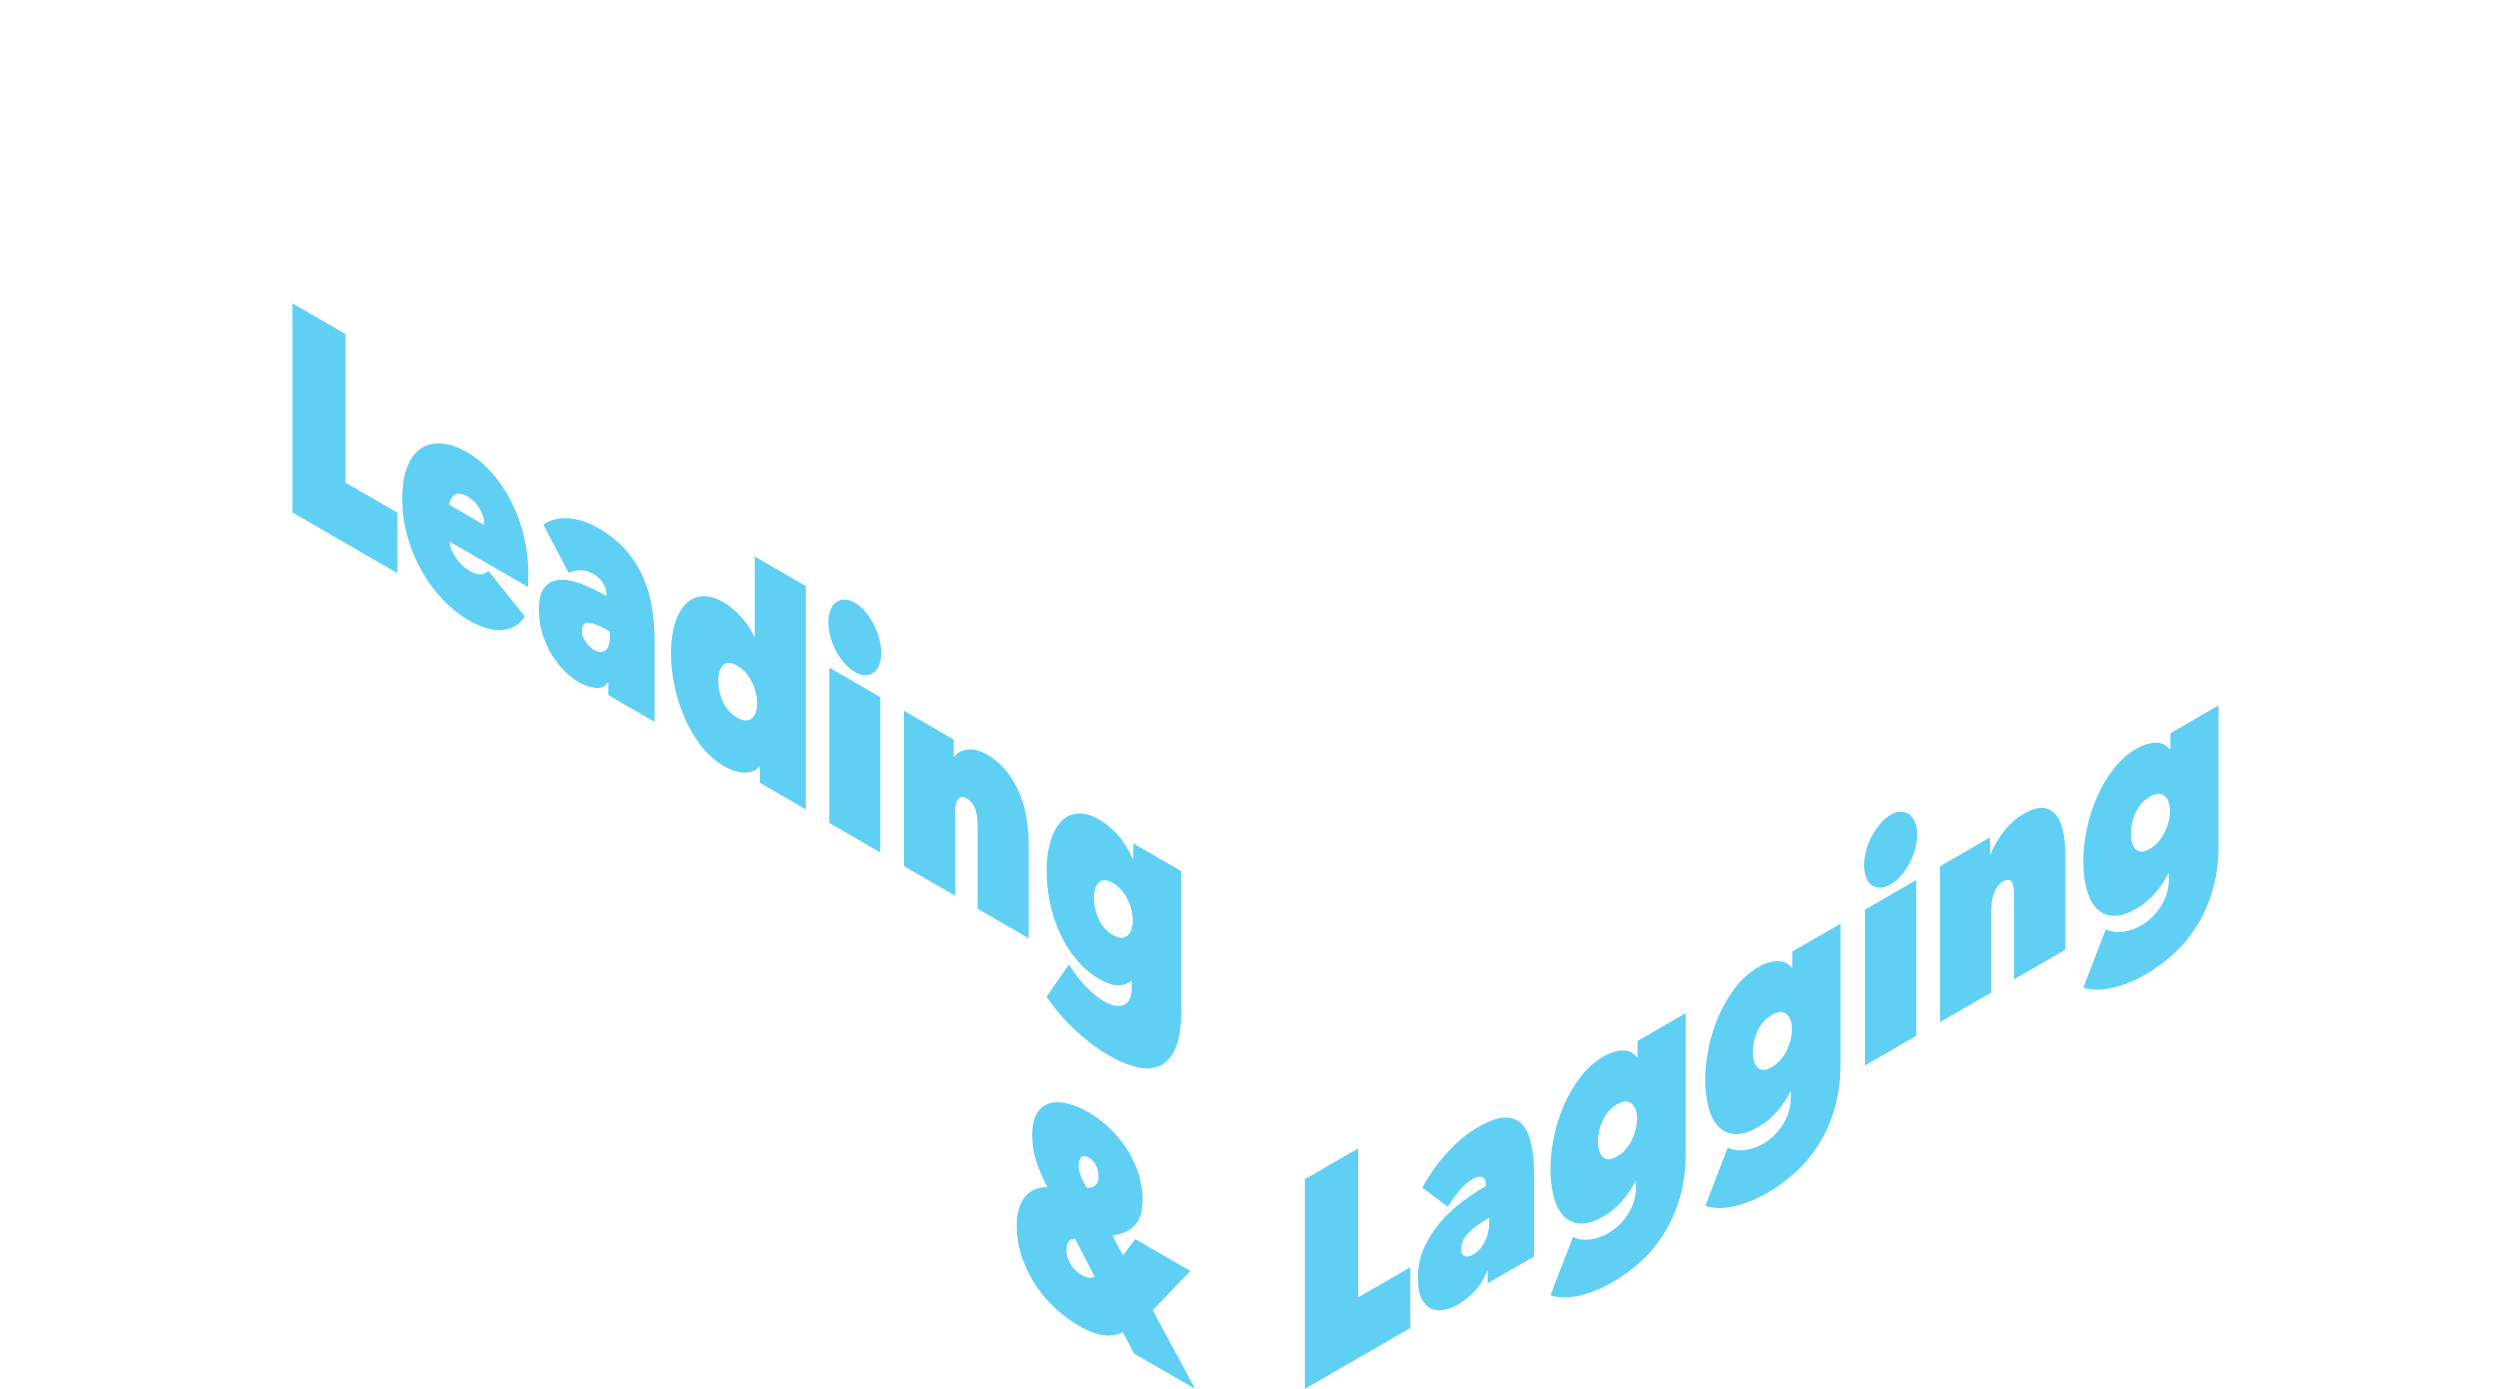 <svg width="684" height="380" viewBox="0 0 684 380" fill="none" xmlns="http://www.w3.org/2000/svg">
<g clip-path="url(#clip0_174_173)">
<path d="M80 83L94.519 91.397V132.038L108.735 140.259V156.821L80 140.203V83Z" fill="#5FD0F4"/>
<path d="M144.549 156.687C144.549 157.387 144.538 158.094 144.518 158.809C144.497 159.527 144.467 160.114 144.427 160.574L123.012 148.189C123.052 148.969 123.244 149.754 123.587 150.544C123.929 151.333 124.352 152.091 124.858 152.814C125.361 153.536 125.925 154.184 126.551 154.764C127.175 155.338 127.812 155.815 128.457 156.188C129.747 156.933 130.826 157.249 131.694 157.129C132.56 157.012 133.215 156.704 133.659 156.208L143.581 168.649C142.169 170.903 140.122 172.145 137.44 172.37C134.758 172.597 131.642 171.683 128.094 169.631C125.795 168.301 123.557 166.524 121.378 164.294C119.201 162.065 117.275 159.511 115.601 156.63C113.927 153.752 112.586 150.593 111.579 147.153C110.57 143.716 110.066 140.111 110.066 136.34C110.066 132.839 110.529 129.944 111.457 127.654C112.385 125.36 113.646 123.695 115.238 122.647C116.831 121.602 118.706 121.168 120.864 121.337C123.022 121.507 125.331 122.303 127.791 123.726C130.292 125.172 132.57 127.072 134.628 129.419C136.684 131.765 138.448 134.403 139.92 137.325C141.392 140.251 142.532 143.376 143.338 146.696C144.145 150.019 144.549 153.346 144.549 156.687ZM132.51 143.665C132.51 142.156 132.096 140.678 131.27 139.23C130.443 137.785 129.323 136.651 127.913 135.835C126.379 134.948 125.19 134.826 124.343 135.468C123.497 136.109 123.012 136.989 122.891 138.103L132.51 143.665Z" fill="#5FD0F4"/>
<path d="M165.962 162.929C165.962 161.637 165.63 160.488 164.964 159.485C164.299 158.483 163.422 157.663 162.332 157.033C161.041 156.286 159.823 155.947 158.673 156.008C157.524 156.07 156.505 156.329 155.617 156.786L148.661 143.554C150.597 142.195 152.896 141.611 155.557 141.805C158.219 141.997 160.961 142.909 163.785 144.542C166.81 146.291 169.31 148.302 171.286 150.576C173.262 152.85 174.825 155.319 175.974 157.976C177.124 160.633 177.93 163.417 178.394 166.322C178.858 169.23 179.09 172.165 179.09 175.127V197.508L166.447 190.197V186.804L166.325 186.734C165.519 187.882 164.369 188.377 162.878 188.212C161.385 188.049 159.933 187.561 158.522 186.745C157.272 186.022 155.99 185.037 154.681 183.797C153.369 182.552 152.179 181.084 151.111 179.389C150.042 177.692 149.164 175.787 148.48 173.665C147.793 171.546 147.451 169.221 147.451 166.686C147.451 163.727 148.026 161.646 149.175 160.454C150.325 159.261 151.786 158.65 153.561 158.627C155.336 158.602 157.321 159.036 159.52 159.934C161.717 160.826 163.865 161.881 165.962 163.094L165.962 162.929ZM166.084 172.372C164.027 171.183 162.373 170.522 161.123 170.394C159.872 170.263 159.248 171.006 159.248 172.621C159.248 174.235 159.348 173.77 159.55 174.291C159.752 174.812 160.014 175.299 160.336 175.755C160.659 176.211 161.012 176.619 161.395 176.972C161.779 177.329 162.131 177.601 162.454 177.789C163.785 178.558 164.853 178.61 165.66 177.946C166.467 177.282 166.87 176.059 166.87 174.284V172.827L166.084 172.372Z" fill="#5FD0F4"/>
<path d="M183.567 178.686C183.567 175.941 183.879 173.426 184.505 171.151C185.129 168.872 186.047 167.033 187.257 165.632C188.467 164.231 189.98 163.409 191.795 163.167C193.609 162.921 195.707 163.489 198.086 164.865C199.618 165.751 201.15 167.029 202.684 168.695C204.216 170.363 205.446 172.192 206.374 174.182L206.494 174.252V152.274L220.47 160.357V221.439L207.892 214.166V209.721L207.771 209.65C206.843 210.84 205.492 211.417 203.716 211.386C201.942 211.355 200.066 210.77 198.089 209.627C195.71 208.251 193.612 206.39 191.796 204.048C189.981 201.706 188.467 199.121 187.257 196.291C186.047 193.465 185.129 190.524 184.505 187.471C183.879 184.416 183.567 181.487 183.567 178.686ZM196.513 186.173C196.513 188.221 196.957 190.187 197.844 192.075C198.731 193.958 200.022 195.392 201.715 196.371C203.369 197.328 204.69 197.395 205.678 196.562C206.665 195.736 207.16 194.323 207.16 192.33C207.16 190.447 206.665 188.517 205.678 186.545C204.69 184.573 203.369 183.109 201.715 182.153C200.022 181.173 198.731 181.127 197.844 182.015C196.957 182.902 196.513 184.289 196.513 186.173Z" fill="#5FD0F4"/>
<path d="M226.64 170.227C226.64 168.935 226.83 167.822 227.214 166.884C227.597 165.948 228.122 165.242 228.786 164.761C229.452 164.288 230.229 164.05 231.116 164.051C232.002 164.05 232.951 164.343 233.959 164.926C234.927 165.485 235.835 166.267 236.682 167.269C237.528 168.272 238.284 169.396 238.95 170.639C239.616 171.889 240.139 173.201 240.523 174.58C240.906 175.962 241.098 177.296 241.098 178.588C241.098 179.936 240.906 181.077 240.523 182.013C240.139 182.952 239.616 183.642 238.95 184.092C238.284 184.545 237.528 184.766 236.682 184.759C235.835 184.756 234.927 184.474 233.959 183.915C232.951 183.332 232.002 182.54 231.116 181.541C230.229 180.544 229.452 179.437 228.786 178.214C228.122 176.995 227.597 175.699 227.214 174.317C226.83 172.937 226.64 171.575 226.64 170.227ZM226.881 182.648L240.855 190.73V233.228L226.881 225.147V182.648Z" fill="#5FD0F4"/>
<path d="M247.328 194.473L260.939 202.345V207.029L261.061 207.1C261.864 206.002 263.061 205.337 264.649 205.095C266.237 204.856 268.057 205.33 270.109 206.517C272.319 207.795 274.159 209.398 275.626 211.322C277.093 213.248 278.26 215.31 279.125 217.507C279.989 219.703 280.592 221.952 280.935 224.251C281.277 226.546 281.448 228.746 281.448 230.847V256.703L267.474 248.622V225.997C267.474 223.843 267.221 222.189 266.717 221.035C266.212 219.882 265.456 219.014 264.448 218.432C263.52 217.895 262.763 217.957 262.18 218.616C261.594 219.273 261.302 220.544 261.302 222.428V245.053L247.328 236.971L247.328 194.473Z" fill="#5FD0F4"/>
<path d="M286.346 238.125C286.346 235.379 286.657 232.864 287.284 230.589C287.908 228.31 288.826 226.471 290.036 225.07C291.245 223.669 292.758 222.847 294.573 222.605C296.388 222.359 298.485 222.927 300.864 224.303C302.559 225.283 304.222 226.676 305.855 228.482C307.488 230.287 308.83 232.438 309.878 234.928L310.059 235.032V230.752L323.187 238.344V276.479C323.187 281.112 322.622 284.635 321.493 287.052C320.363 289.47 318.862 291.037 316.986 291.757C315.111 292.478 312.983 292.513 310.604 291.864C308.224 291.214 305.804 290.18 303.345 288.757C300.32 287.008 297.295 284.732 294.271 281.935C291.245 279.133 288.604 276.057 286.346 272.706L292.455 263.878C293.988 266.326 295.601 268.403 297.295 270.109C298.989 271.816 300.602 273.113 302.135 274C303.142 274.582 304.101 274.959 305.008 275.135C305.916 275.309 306.711 275.259 307.398 274.982C308.084 274.705 308.628 274.184 309.031 273.422C309.434 272.658 309.636 271.631 309.636 270.339V268.478L309.455 268.374C308.688 269.117 307.55 269.511 306.037 269.55C304.524 269.592 302.8 269.052 300.864 267.932C298.404 266.51 296.267 264.695 294.452 262.485C292.637 260.279 291.125 257.842 289.915 255.177C288.705 252.511 287.807 249.716 287.223 246.792C286.637 243.869 286.346 240.981 286.346 238.125ZM299.291 245.611C299.291 247.659 299.735 249.626 300.623 251.513C301.509 253.396 302.8 254.83 304.494 255.81C306.148 256.766 307.468 256.833 308.457 256.001C309.444 255.174 309.939 253.761 309.939 251.769C309.939 249.885 309.444 247.955 308.457 245.984C307.468 244.011 306.148 242.547 304.494 241.591C302.8 240.611 301.509 240.565 300.623 241.453C299.735 242.34 299.291 243.727 299.291 245.611Z" fill="#5FD0F4"/>
<path d="M307.217 364.437C305.926 365.199 304.283 365.502 302.287 365.343C300.291 365.185 297.902 364.303 295.119 362.694C293.061 361.504 291.024 360.004 289.008 358.19C286.991 356.376 285.187 354.31 283.594 351.988C282 349.666 280.7 347.083 279.692 344.239C278.683 341.393 278.18 338.383 278.18 335.204C278.18 333.373 278.401 331.792 278.846 330.457C279.289 329.126 279.883 328.043 280.63 327.209C281.376 326.375 282.263 325.757 283.291 325.352C284.32 324.951 285.418 324.764 286.588 324.796C285.418 322.719 284.431 320.465 283.625 318.033C282.817 315.6 282.415 313.145 282.415 310.666C282.415 307.868 282.887 305.768 283.836 304.38C284.783 302.988 286.004 302.119 287.495 301.769C288.987 301.418 290.641 301.501 292.457 302.011C294.272 302.525 296.046 303.278 297.78 304.281C299.555 305.307 301.319 306.611 303.073 308.191C304.828 309.774 306.41 311.59 307.823 313.646C309.233 315.701 310.383 317.967 311.27 320.446C312.158 322.925 312.602 325.566 312.602 328.367C312.602 330.145 312.379 331.618 311.936 332.788C311.492 333.961 310.886 334.903 310.121 335.618C309.354 336.331 308.478 336.877 307.489 337.245C306.501 337.617 305.443 337.88 304.314 338.036L307.278 343.468L310.606 339.008L325.668 347.719L315.385 358.496L327 380L310.181 370.274L307.217 364.437ZM294.15 338.947C293.585 338.89 293.051 339.064 292.548 339.473C292.043 339.881 291.791 340.732 291.791 342.024C291.791 342.832 291.913 343.577 292.154 344.255C292.396 344.935 292.719 345.578 293.123 346.187C293.525 346.797 293.969 347.324 294.453 347.765C294.937 348.206 295.401 348.556 295.844 348.812C296.611 349.256 297.327 349.509 297.992 349.568C298.657 349.631 299.151 349.512 299.475 349.216L294.15 338.947ZM297.902 316.716C296.972 316.179 296.277 316.151 295.814 316.64C295.35 317.124 295.119 317.852 295.119 318.822C295.119 319.739 295.319 320.716 295.723 321.755C296.126 322.797 296.671 323.868 297.356 324.965C298.284 325.015 299.051 324.801 299.656 324.312C300.261 323.83 300.563 323.048 300.563 321.97C300.563 320.891 300.341 319.876 299.898 318.919C299.454 317.962 298.788 317.228 297.902 316.716Z" fill="#5FD0F4"/>
</g>
<g clip-path="url(#clip1_174_173)">
<path d="M357 322.62L371.585 314.197V354.963L385.865 346.717V363.331L357 380V322.62Z" fill="#5FD0F4"/>
<path d="M406.525 324.329C406.525 323.033 406.191 322.266 405.523 322.032C404.855 321.798 403.973 321.994 402.879 322.626C401.582 323.375 400.358 324.447 399.204 325.843C398.049 327.239 397.025 328.681 396.134 330.168L389.146 324.967C391.091 321.357 393.4 318.104 396.073 315.212C398.747 312.316 401.502 310.049 404.338 308.411C407.377 306.656 409.888 305.773 411.874 305.761C413.858 305.749 415.428 306.412 416.583 307.744C417.738 309.075 418.548 310.933 419.014 313.308C419.48 315.687 419.712 318.363 419.712 321.334V343.784L407.012 351.118V347.715L406.89 347.786C406.08 349.873 404.926 351.704 403.427 353.268C401.927 354.836 400.469 356.032 399.052 356.85C397.795 357.575 396.508 358.075 395.193 358.35C393.875 358.623 392.679 358.531 391.608 358.069C390.533 357.608 389.652 356.715 388.964 355.381C388.274 354.051 387.931 352.116 387.931 349.574C387.931 346.606 388.508 343.852 389.663 341.322C390.818 338.792 392.285 336.483 394.068 334.402C395.851 332.317 397.845 330.45 400.054 328.798C402.261 327.144 404.419 325.71 406.525 324.494L406.525 324.329ZM406.648 333.66C404.582 334.853 402.92 336.109 401.664 337.432C400.408 338.751 399.781 340.221 399.781 341.84C399.781 342.437 399.881 342.877 400.084 343.165C400.287 343.454 400.55 343.638 400.874 343.722C401.198 343.805 401.553 343.804 401.937 343.714C402.323 343.627 402.677 343.492 403.002 343.304C404.338 342.532 405.411 341.345 406.222 339.742C407.032 338.14 407.438 336.445 407.438 334.665V333.204L406.648 333.66Z" fill="#5FD0F4"/>
<path d="M424.209 319.71C424.209 316.956 424.522 314.071 425.151 311.063C425.778 308.053 426.7 305.143 427.916 302.334C429.131 299.525 430.65 296.946 432.474 294.597C434.296 292.245 436.403 290.382 438.793 289.002C440.495 288.019 442.166 287.486 443.806 287.403C445.447 287.319 446.795 287.92 447.848 289.201L448.03 289.096V284.802L461.217 277.187V315.44C461.217 320.087 460.649 324.276 459.515 328.011C458.38 331.746 456.872 335.061 454.988 337.959C453.105 340.857 450.967 343.361 448.577 345.47C446.186 347.58 443.756 349.349 441.285 350.776C438.247 352.531 435.208 353.758 432.17 354.461C429.131 355.16 426.478 355.139 424.209 354.398L430.346 338.455C431.886 339.132 433.506 339.344 435.208 339.09C436.91 338.836 438.53 338.267 440.07 337.377C441.081 336.793 442.045 336.059 442.956 335.183C443.868 334.303 444.667 333.331 445.357 332.256C446.045 331.183 446.592 330.029 446.997 328.796C447.402 327.563 447.604 326.299 447.604 325.003V323.136L447.423 323.241C446.652 324.876 445.509 326.592 443.989 328.386C442.47 330.184 440.738 331.642 438.793 332.766C436.321 334.193 434.175 334.852 432.352 334.741C430.529 334.632 429.01 333.944 427.794 332.673C426.579 331.403 425.677 329.642 425.09 327.386C424.502 325.133 424.209 322.575 424.209 319.71ZM437.213 312.2C437.213 314.255 437.659 315.712 438.551 316.575C439.441 317.436 440.738 317.377 442.439 316.394C444.101 315.435 445.427 313.969 446.42 311.988C447.412 310.014 447.909 308.022 447.909 306.024C447.909 304.134 447.412 302.772 446.42 301.94C445.427 301.108 444.101 301.172 442.439 302.132C440.738 303.114 439.441 304.566 438.551 306.484C437.659 308.404 437.213 310.311 437.213 312.2Z" fill="#5FD0F4"/>
<path d="M466.565 295.25C466.565 292.496 466.878 289.611 467.508 286.603C468.134 283.593 469.057 280.683 470.272 277.874C471.487 275.065 473.007 272.486 474.83 270.137C476.653 267.785 478.76 265.922 481.149 264.542C482.852 263.559 484.522 263.026 486.163 262.943C487.803 262.859 489.151 263.46 490.204 264.741L490.386 264.636V260.342L503.573 252.727V290.98C503.573 295.627 503.006 299.816 501.872 303.551C500.737 307.286 499.229 310.601 497.344 313.499C495.461 316.397 493.324 318.901 490.934 321.01C488.543 323.12 486.112 324.89 483.642 326.316C480.603 328.071 477.564 329.298 474.526 330.001C471.487 330.7 468.834 330.679 466.565 329.938L472.703 313.995C474.242 314.672 475.863 314.884 477.564 314.63C479.266 314.376 480.886 313.807 482.427 312.917C483.438 312.333 484.401 311.599 485.312 310.723C486.225 309.843 487.023 308.871 487.713 307.796C488.402 306.723 488.948 305.569 489.354 304.336C489.758 303.103 489.961 301.839 489.961 300.543V298.676L489.779 298.781C489.009 300.416 487.865 302.132 486.346 303.926C484.826 305.724 483.094 307.183 481.149 308.306C478.678 309.733 476.532 310.392 474.708 310.281C472.886 310.173 471.366 309.484 470.151 308.213C468.935 306.943 468.033 305.182 467.447 302.926C466.858 300.673 466.565 298.115 466.565 295.25ZM479.569 287.74C479.569 289.795 480.016 291.252 480.907 292.115C481.797 292.976 483.094 292.917 484.795 291.934C486.457 290.975 487.784 289.51 488.777 287.528C489.768 285.554 490.265 283.562 490.265 281.564C490.265 279.565 489.768 278.312 488.777 277.48C487.784 276.649 486.457 276.712 484.795 277.672C483.094 278.654 481.797 280.106 480.907 282.024C480.016 283.944 479.569 285.851 479.569 287.74Z" fill="#5FD0F4"/>
<path d="M510.016 236.687C510.016 235.391 510.207 234.053 510.593 232.666C510.978 231.284 511.504 229.967 512.172 228.714C512.841 227.467 513.621 226.328 514.512 225.298C515.402 224.27 516.356 223.462 517.368 222.877C518.34 222.316 519.252 222.047 520.103 222.07C520.954 222.093 521.713 222.344 522.382 222.818C523.051 223.299 523.576 224.008 523.962 224.946C524.346 225.888 524.539 227.004 524.539 228.3C524.539 229.652 524.346 231.02 523.962 232.402C523.576 233.789 523.051 235.089 522.382 236.312C521.713 237.54 520.954 238.637 520.103 239.613C519.252 240.593 518.34 241.364 517.368 241.925C516.356 242.51 515.402 242.816 514.512 242.842C513.621 242.872 512.841 242.663 512.172 242.208C511.504 241.756 510.978 241.065 510.593 240.122C510.207 239.184 510.016 238.039 510.016 236.687ZM510.258 248.867L524.295 240.761V283.39L510.258 291.496V248.867Z" fill="#5FD0F4"/>
<path d="M530.798 237.006L544.471 229.11V233.809L544.593 233.738C545.399 231.706 546.602 229.65 548.197 227.565C549.792 225.483 551.621 223.847 553.682 222.656C555.902 221.374 557.75 220.848 559.224 221.075C560.698 221.305 561.87 222.02 562.739 223.22C563.607 224.42 564.213 225.977 564.556 227.885C564.9 229.791 565.072 231.799 565.072 233.906V259.842L551.034 267.949V245.254C551.034 243.094 550.781 241.727 550.274 241.155C549.767 240.584 549.008 240.591 547.995 241.175C547.063 241.714 546.303 242.654 545.717 243.992C545.128 245.331 544.835 246.944 544.835 248.834V271.529L530.798 279.635L530.798 237.006Z" fill="#5FD0F4"/>
<path d="M569.992 235.523C569.992 232.769 570.305 229.884 570.934 226.876C571.561 223.866 572.483 220.956 573.699 218.147C574.914 215.338 576.434 212.759 578.257 210.41C580.08 208.058 582.186 206.195 584.576 204.815C586.279 203.832 587.949 203.299 589.59 203.216C591.23 203.132 592.578 203.733 593.631 205.014L593.813 204.909V200.615L607 193V231.253C607 235.9 606.432 240.089 605.299 243.824C604.164 247.559 602.655 250.874 600.771 253.772C598.888 256.67 596.751 259.174 594.361 261.283C591.97 263.393 589.539 265.162 587.069 266.589C584.03 268.344 580.991 269.571 577.953 270.274C574.914 270.973 572.261 270.952 569.992 270.211L576.129 254.268C577.669 254.945 579.29 255.157 580.991 254.903C582.693 254.649 584.313 254.079 585.853 253.19C586.865 252.606 587.828 251.872 588.739 250.996C589.651 250.116 590.45 249.144 591.14 248.069C591.829 246.996 592.375 245.842 592.781 244.609C593.185 243.376 593.388 242.112 593.388 240.816V238.949L593.206 239.054C592.436 240.689 591.292 242.405 589.773 244.199C588.253 245.997 586.521 247.455 584.576 248.579C582.105 250.006 579.958 250.665 578.135 250.554C576.312 250.445 574.793 249.757 573.578 248.486C572.362 247.216 571.46 245.455 570.874 243.198C570.285 240.946 569.992 238.388 569.992 235.523ZM582.996 228.013C582.996 230.068 583.442 231.525 584.334 232.388C585.224 233.249 586.521 233.19 588.222 232.207C589.884 231.248 591.21 229.782 592.203 227.801C593.195 225.827 593.692 223.835 593.692 221.837C593.692 219.947 593.195 218.585 592.203 217.753C591.21 216.921 589.884 216.985 588.222 217.945C586.521 218.927 585.224 220.379 584.334 222.297C583.443 224.217 582.996 226.124 582.996 228.013Z" fill="#5FD0F4"/>
</g>
<defs>
<clipPath id="clip0_174_173">
<rect width="247" height="297" fill="white" transform="translate(80 83)"/>
</clipPath>
<clipPath id="clip1_174_173">
<rect width="250" height="187" fill="white" transform="translate(357 193)"/>
</clipPath>
</defs>
</svg>
